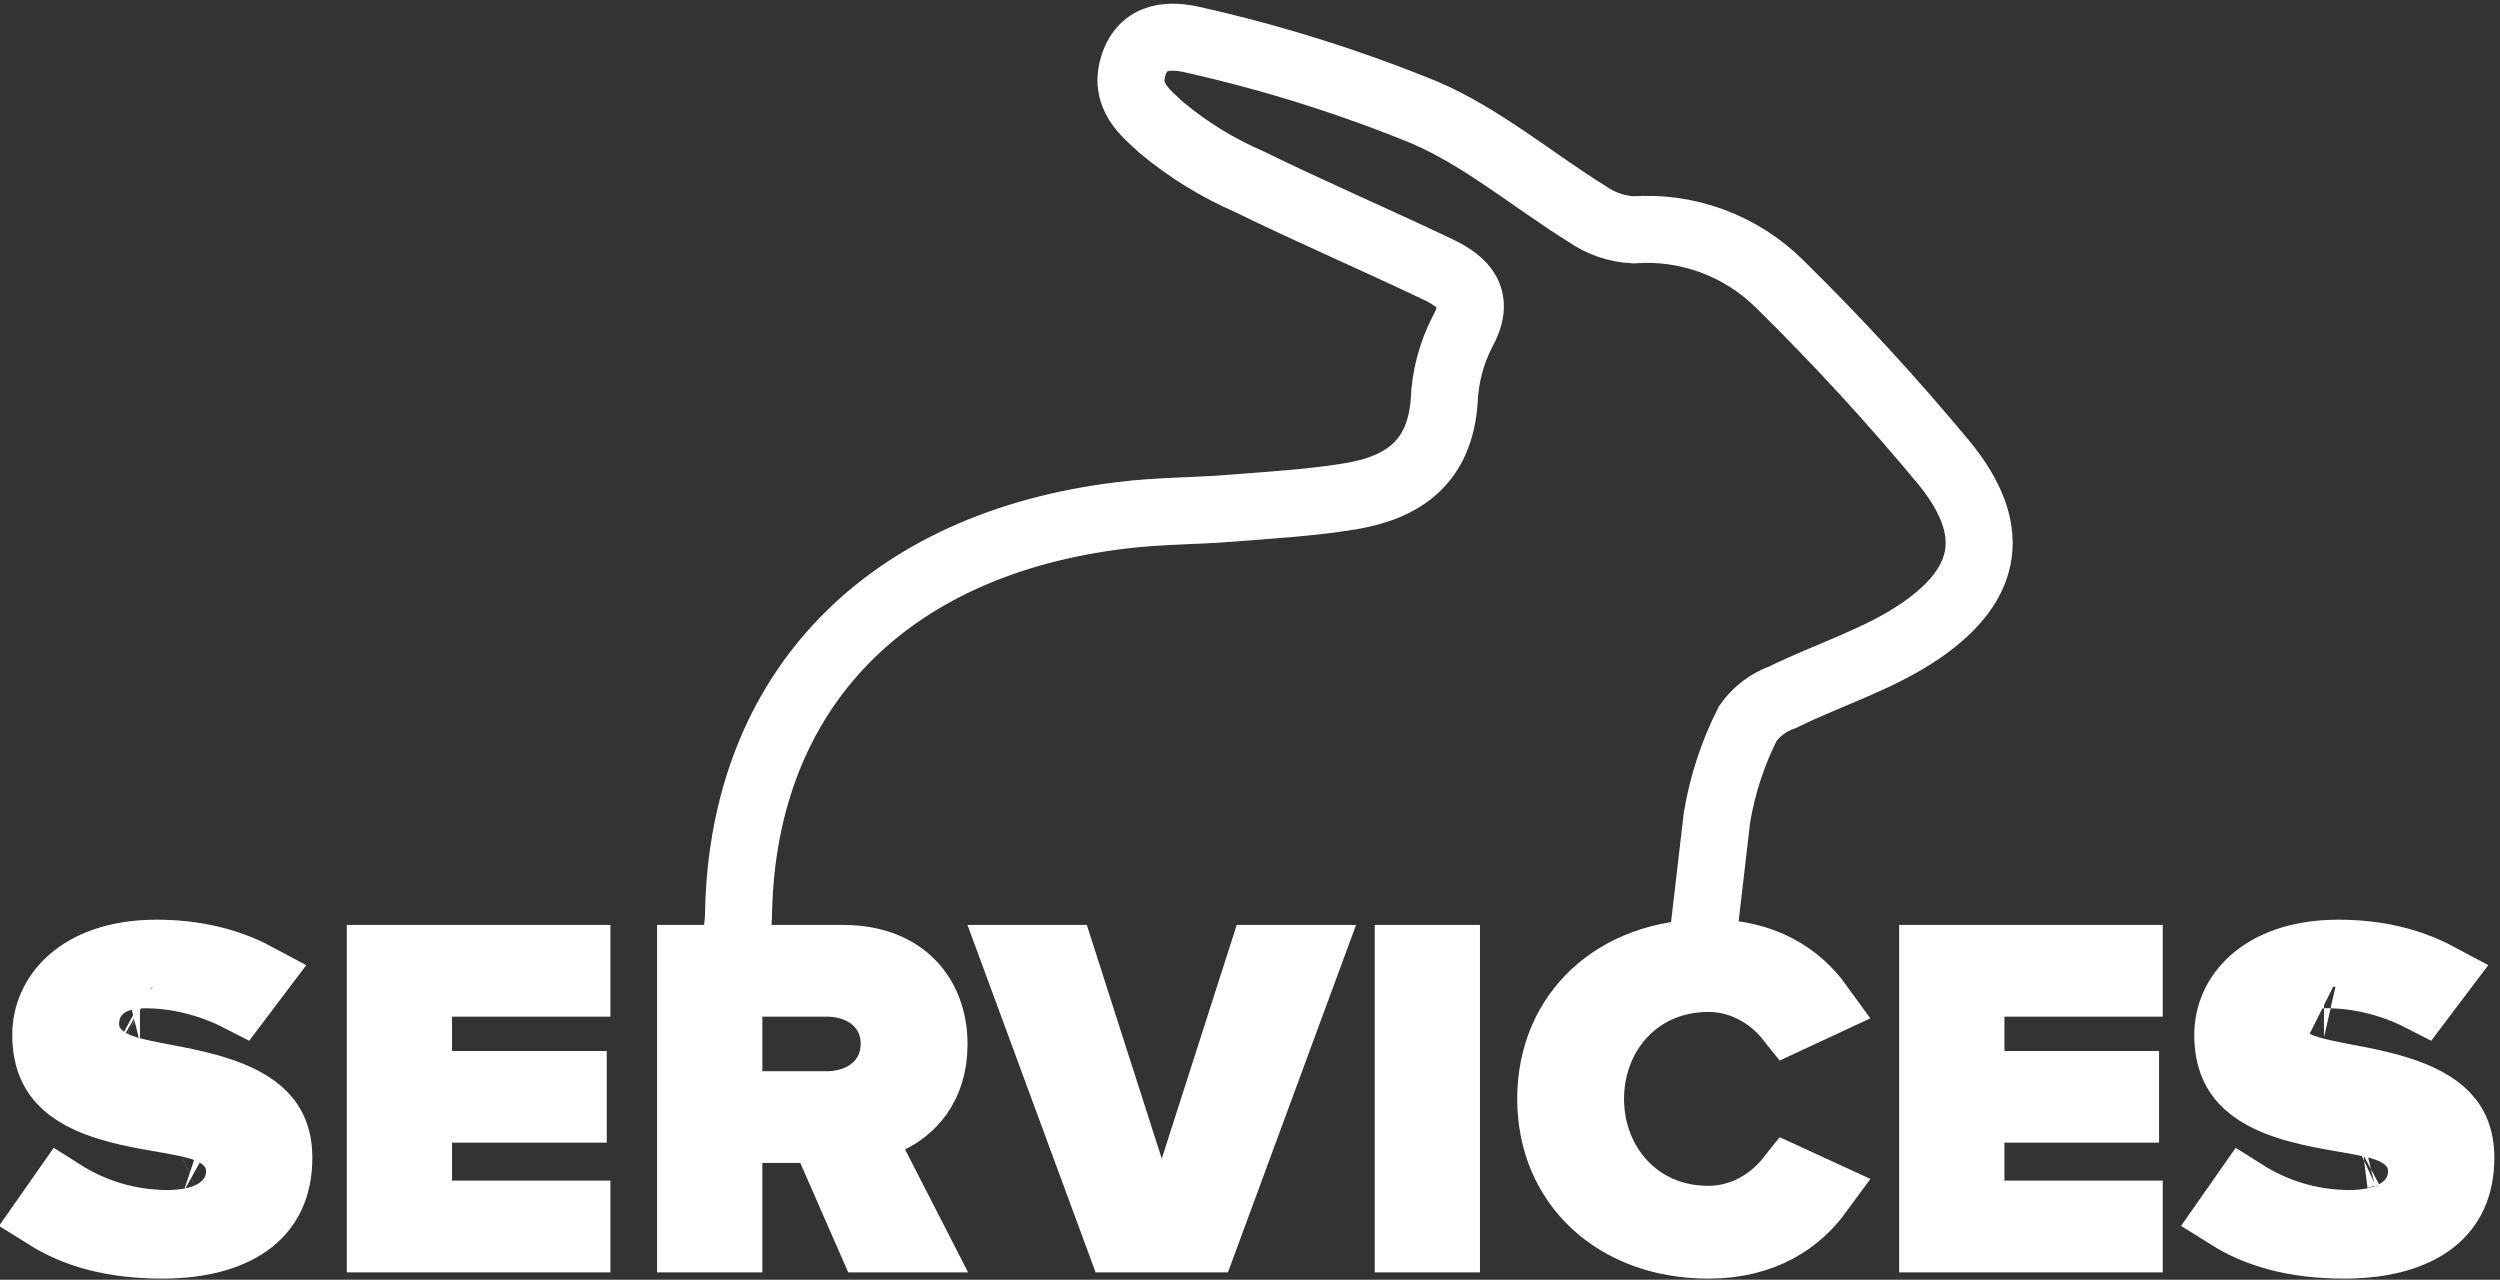 <svg width="336" height="172" viewBox="0 0 336 172" fill="none" xmlns="http://www.w3.org/2000/svg">
<rect x="0" y="0" width="336" height="172" fill="#333333" stroke="none"/>
<path d="M6.278 163.461L8.444 160.368C12.281 162.795 17.074 164.44 22.514 164.44C24.133 164.44 26.099 164.241 27.838 163.514C29.566 162.791 32.194 160.959 32.194 157.42C32.194 154.151 29.659 152.587 28.516 152.04C27.252 151.437 25.746 151.089 24.513 150.841C23.509 150.639 22.53 150.47 21.549 150.3C19.708 149.982 17.86 149.662 15.826 149.123C12.844 148.334 10.412 147.272 8.76 145.761C7.283 144.411 6.154 142.464 6.154 139.08C6.154 136.406 7.253 133.766 9.531 131.745C11.81 129.724 15.531 128.11 21.044 128.11C26.097 128.11 30.609 129.177 34.397 131.203L32.179 134.139C28.102 132.043 23.584 131.01 19.574 131.01C17.854 131.01 15.845 131.257 14.175 132.416C12.145 133.823 11.504 135.909 11.504 137.61C11.504 140.852 14.021 142.422 15.119 142.967C16.366 143.586 17.857 143.962 19.093 144.234C20.163 144.47 21.195 144.666 22.23 144.863C24.012 145.201 25.8 145.541 27.802 146.089C30.806 146.911 33.265 147.977 34.933 149.454C36.416 150.767 37.474 152.565 37.474 155.6C37.474 159.526 36.078 162.231 33.785 164.062C31.359 165.999 27.433 167.34 21.814 167.34C14.97 167.34 10.036 165.816 6.278 163.461ZM24.666 160.176C24.666 160.176 24.663 160.175 24.658 160.172C24.663 160.175 24.666 160.176 24.666 160.176ZM24.378 155.205C24.378 155.205 24.374 155.207 24.367 155.21C24.374 155.207 24.378 155.205 24.378 155.205ZM19.081 134.885C19.081 134.885 19.089 134.889 19.102 134.896C19.087 134.889 19.081 134.885 19.081 134.885ZM18.805 140.065C18.805 140.065 18.807 140.064 18.81 140.064C18.807 140.064 18.805 140.065 18.805 140.065ZM51.114 166.5V128.81H77.534V132.13H60.754H56.254V136.63V141.25V145.75H60.754H77.044V149.07H60.754H56.254V153.57V158.68V163.18H60.754H77.534V166.5H51.114ZM150.388 166.5L136.487 128.81H142.778L151.856 157.114L154.866 166.5H150.388ZM161.894 166.5H157.416L160.426 157.114L169.504 128.81H175.795L161.894 166.5ZM189.268 166.5V128.81H194.408V166.5H189.268ZM97.953 156.3V166.5H92.813V128.81H113.233C117.649 128.81 120.627 130.254 122.503 132.182C124.411 134.143 125.533 136.97 125.533 140.34C125.533 146.265 122.224 149.178 119.651 150.44L115.539 152.457L117.629 156.533L122.739 166.5H116.945L111.685 154.494L110.505 151.8H107.563H102.453H97.953V156.3ZM244.528 135.084L240.505 136.957C237.992 133.792 234.103 131.5 229.608 131.5C220.083 131.5 213.768 138.952 213.768 147.69C213.768 156.427 220.083 163.88 229.608 163.88C234.111 163.88 238.005 161.58 240.517 158.406L244.494 160.235C241.707 164.045 237.085 167.34 229.608 167.34C217.121 167.34 208.418 159.225 208.418 147.69C208.418 136.092 217.112 128.04 229.608 128.04C237.166 128.04 241.751 131.245 244.528 135.084ZM327.658 131.203L325.441 134.139C321.364 132.043 316.846 131.01 312.836 131.01C311.116 131.01 309.106 131.257 307.436 132.416C305.407 133.823 304.766 135.909 304.766 137.61C304.766 140.852 307.283 142.422 308.381 142.967C309.627 143.586 311.118 143.962 312.355 144.234C313.425 144.47 314.457 144.666 315.491 144.863C317.273 145.201 319.062 145.541 321.064 146.089C324.067 146.911 326.527 147.977 328.195 149.454C329.678 150.767 330.736 152.565 330.736 155.6C330.736 159.526 329.34 162.231 327.047 164.062C324.62 165.999 320.695 167.34 315.076 167.34C308.232 167.34 303.298 165.816 299.54 163.461L301.705 160.368C305.543 162.795 310.336 164.44 315.776 164.44C317.395 164.44 319.361 164.241 321.1 163.514C322.828 162.791 325.456 160.959 325.456 157.42C325.456 154.151 322.921 152.587 321.777 152.04C320.514 151.437 319.008 151.089 317.775 150.841C316.77 150.639 315.791 150.47 314.81 150.3C312.969 149.982 311.121 149.662 309.088 149.123C306.106 148.334 303.674 147.272 302.021 145.761C300.545 144.411 299.416 142.464 299.416 139.08C299.416 136.406 300.514 133.766 302.793 131.745C305.072 129.724 308.793 128.11 314.306 128.11C319.359 128.11 323.871 129.177 327.658 131.203ZM317.64 155.205C317.64 155.205 317.636 155.207 317.628 155.21C317.636 155.206 317.64 155.205 317.64 155.205ZM259.747 166.5V128.81H286.167V132.13H269.387H264.887V136.63V141.25V145.75H269.387H285.677V149.07H269.387H264.887V153.57V158.68V163.18H269.387H286.167V166.5H259.747ZM312.343 134.885C312.343 134.885 312.35 134.889 312.364 134.896C312.349 134.889 312.342 134.885 312.343 134.885ZM102.453 132.13H97.953V136.63V143.98V148.48H102.453H111.063C112.872 148.48 115.022 148.067 116.856 146.775C118.876 145.353 120.183 143.07 120.183 140.27C120.183 137.457 118.835 135.198 116.831 133.808C115.008 132.543 112.873 132.13 111.063 132.13H102.453Z" stroke="white" stroke-width="9"/>
<path d="M6.278 163.461L8.444 160.368C12.281 162.795 17.074 164.44 22.514 164.44C24.133 164.44 26.099 164.241 27.838 163.514C29.566 162.791 32.194 160.959 32.194 157.42C32.194 154.151 29.659 152.587 28.516 152.04C27.252 151.437 25.746 151.089 24.513 150.841C23.509 150.639 22.53 150.47 21.549 150.3C19.708 149.982 17.86 149.662 15.826 149.123C12.844 148.334 10.412 147.272 8.76 145.761C7.283 144.411 6.154 142.464 6.154 139.08C6.154 136.406 7.253 133.766 9.531 131.745C11.81 129.724 15.531 128.11 21.044 128.11C26.097 128.11 30.609 129.177 34.397 131.203L32.179 134.139C28.102 132.043 23.584 131.01 19.574 131.01C17.854 131.01 15.845 131.257 14.175 132.416C12.145 133.823 11.504 135.909 11.504 137.61C11.504 140.852 14.021 142.422 15.119 142.967C16.366 143.586 17.857 143.962 19.093 144.234C20.163 144.47 21.195 144.666 22.23 144.863C24.012 145.201 25.8 145.541 27.802 146.089C30.806 146.911 33.265 147.977 34.933 149.454C36.416 150.767 37.474 152.565 37.474 155.6C37.474 159.526 36.078 162.231 33.785 164.062C31.359 165.999 27.433 167.34 21.814 167.34C14.97 167.34 10.036 165.816 6.278 163.461ZM24.666 160.176C24.666 160.176 24.663 160.175 24.658 160.172C24.663 160.175 24.666 160.176 24.666 160.176ZM24.378 155.205C24.378 155.205 24.374 155.207 24.367 155.21C24.374 155.207 24.378 155.205 24.378 155.205ZM19.081 134.885C19.081 134.885 19.089 134.889 19.102 134.896C19.087 134.889 19.081 134.885 19.081 134.885ZM18.805 140.065C18.805 140.065 18.807 140.064 18.81 140.064C18.807 140.064 18.805 140.065 18.805 140.065ZM51.114 166.5V128.81H77.534V132.13H60.754H56.254V136.63V141.25V145.75H60.754H77.044V149.07H60.754H56.254V153.57V158.68V163.18H60.754H77.534V166.5H51.114ZM150.388 166.5L136.487 128.81H142.778L151.856 157.114L154.866 166.5H150.388ZM161.894 166.5H157.416L160.426 157.114L169.504 128.81H175.795L161.894 166.5ZM189.268 166.5V128.81H194.408V166.5H189.268ZM97.953 156.3V166.5H92.813V128.81H113.233C117.649 128.81 120.627 130.254 122.503 132.182C124.411 134.143 125.533 136.97 125.533 140.34C125.533 146.265 122.224 149.178 119.651 150.44L115.539 152.457L117.629 156.533L122.739 166.5H116.945L111.685 154.494L110.505 151.8H107.563H102.453H97.953V156.3ZM244.528 135.084L240.505 136.957C237.992 133.792 234.103 131.5 229.608 131.5C220.083 131.5 213.768 138.952 213.768 147.69C213.768 156.427 220.083 163.88 229.608 163.88C234.111 163.88 238.005 161.58 240.517 158.406L244.494 160.235C241.707 164.045 237.085 167.34 229.608 167.34C217.121 167.34 208.418 159.225 208.418 147.69C208.418 136.092 217.112 128.04 229.608 128.04C237.166 128.04 241.751 131.245 244.528 135.084ZM327.658 131.203L325.441 134.139C321.364 132.043 316.846 131.01 312.836 131.01C311.116 131.01 309.106 131.257 307.436 132.416C305.407 133.823 304.766 135.909 304.766 137.61C304.766 140.852 307.283 142.422 308.381 142.967C309.627 143.586 311.118 143.962 312.355 144.234C313.425 144.47 314.457 144.666 315.491 144.863C317.273 145.201 319.062 145.541 321.064 146.089C324.067 146.911 326.527 147.977 328.195 149.454C329.678 150.767 330.736 152.565 330.736 155.6C330.736 159.526 329.34 162.231 327.047 164.062C324.62 165.999 320.695 167.34 315.076 167.34C308.232 167.34 303.298 165.816 299.54 163.461L301.705 160.368C305.543 162.795 310.336 164.44 315.776 164.44C317.395 164.44 319.361 164.241 321.1 163.514C322.828 162.791 325.456 160.959 325.456 157.42C325.456 154.151 322.921 152.587 321.777 152.04C320.514 151.437 319.008 151.089 317.775 150.841C316.77 150.639 315.791 150.47 314.81 150.3C312.969 149.982 311.121 149.662 309.088 149.123C306.106 148.334 303.674 147.272 302.021 145.761C300.545 144.411 299.416 142.464 299.416 139.08C299.416 136.406 300.514 133.766 302.793 131.745C305.072 129.724 308.793 128.11 314.306 128.11C319.359 128.11 323.871 129.177 327.658 131.203ZM317.64 155.205C317.64 155.205 317.636 155.207 317.628 155.21C317.636 155.206 317.64 155.205 317.64 155.205ZM259.747 166.5V128.81H286.167V132.13H269.387H264.887V136.63V141.25V145.75H269.387H285.677V149.07H269.387H264.887V153.57V158.68V163.18H269.387H286.167V166.5H259.747ZM312.343 134.885C312.343 134.885 312.35 134.889 312.364 134.896C312.349 134.889 312.342 134.885 312.343 134.885ZM102.453 132.13H97.953V136.63V143.98V148.48H102.453H111.063C112.872 148.48 115.022 148.067 116.856 146.775C118.876 145.353 120.183 143.07 120.183 140.27C120.183 137.457 118.835 135.198 116.831 133.808C115.008 132.543 112.873 132.13 111.063 132.13H102.453Z" stroke="white" stroke-opacity="0.2" stroke-width="9"/>
<path d="M99 125.589C99.172 124.535 99.261 123.469 99.267 122.4C99.969 92.759 119.139 73.046 150.814 69.253C155.661 68.649 160.508 68.697 165.355 68.311C170.711 67.876 176.116 67.586 181.399 66.716C188.67 65.532 193.517 62.054 194.098 53.913C194.226 50.682 195.053 47.518 196.522 44.636C199.091 40.094 196.788 37.896 193.25 36.205C184.84 32.194 176.285 28.522 167.9 24.416C163.646 22.574 159.68 20.133 156.122 17.168C154.013 15.187 150.839 12.916 152.438 8.495C154.038 4.075 158.473 4.872 160.896 5.476C171.348 7.853 181.586 11.085 191.505 15.139C199.285 18.497 206.046 24.247 213.317 28.764C215.136 30.036 217.277 30.773 219.496 30.89C223.102 30.627 226.722 31.137 230.113 32.388C233.503 33.638 236.585 35.599 239.151 38.137C246.959 45.808 254.368 53.871 261.35 62.295C268.427 71.016 267.458 78.336 258.224 84.714C252.626 88.579 245.791 90.657 239.587 93.701C237.7 94.367 236.066 95.599 234.91 97.228C232.899 101.199 231.502 105.451 230.766 109.838L229 125" stroke="white" stroke-width="9"/>
<path d="M99 125.589C99.172 124.535 99.261 123.469 99.267 122.4C99.969 92.759 119.139 73.046 150.814 69.253C155.661 68.649 160.508 68.697 165.355 68.311C170.711 67.876 176.116 67.586 181.399 66.716C188.67 65.532 193.517 62.054 194.098 53.913C194.226 50.682 195.053 47.518 196.522 44.636C199.091 40.094 196.788 37.896 193.25 36.205C184.84 32.194 176.285 28.522 167.9 24.416C163.646 22.574 159.68 20.133 156.122 17.168C154.013 15.187 150.839 12.916 152.438 8.495C154.038 4.075 158.473 4.872 160.896 5.476C171.348 7.853 181.586 11.085 191.505 15.139C199.285 18.497 206.046 24.247 213.317 28.764C215.136 30.036 217.277 30.773 219.496 30.89C223.102 30.627 226.722 31.137 230.113 32.388C233.503 33.638 236.585 35.599 239.151 38.137C246.959 45.808 254.368 53.871 261.35 62.295C268.427 71.016 267.458 78.336 258.224 84.714C252.626 88.579 245.791 90.657 239.587 93.701C237.7 94.367 236.066 95.599 234.91 97.228C232.899 101.199 231.502 105.451 230.766 109.838L229 125" stroke="white" stroke-opacity="0.2" stroke-width="9"/>
</svg>
